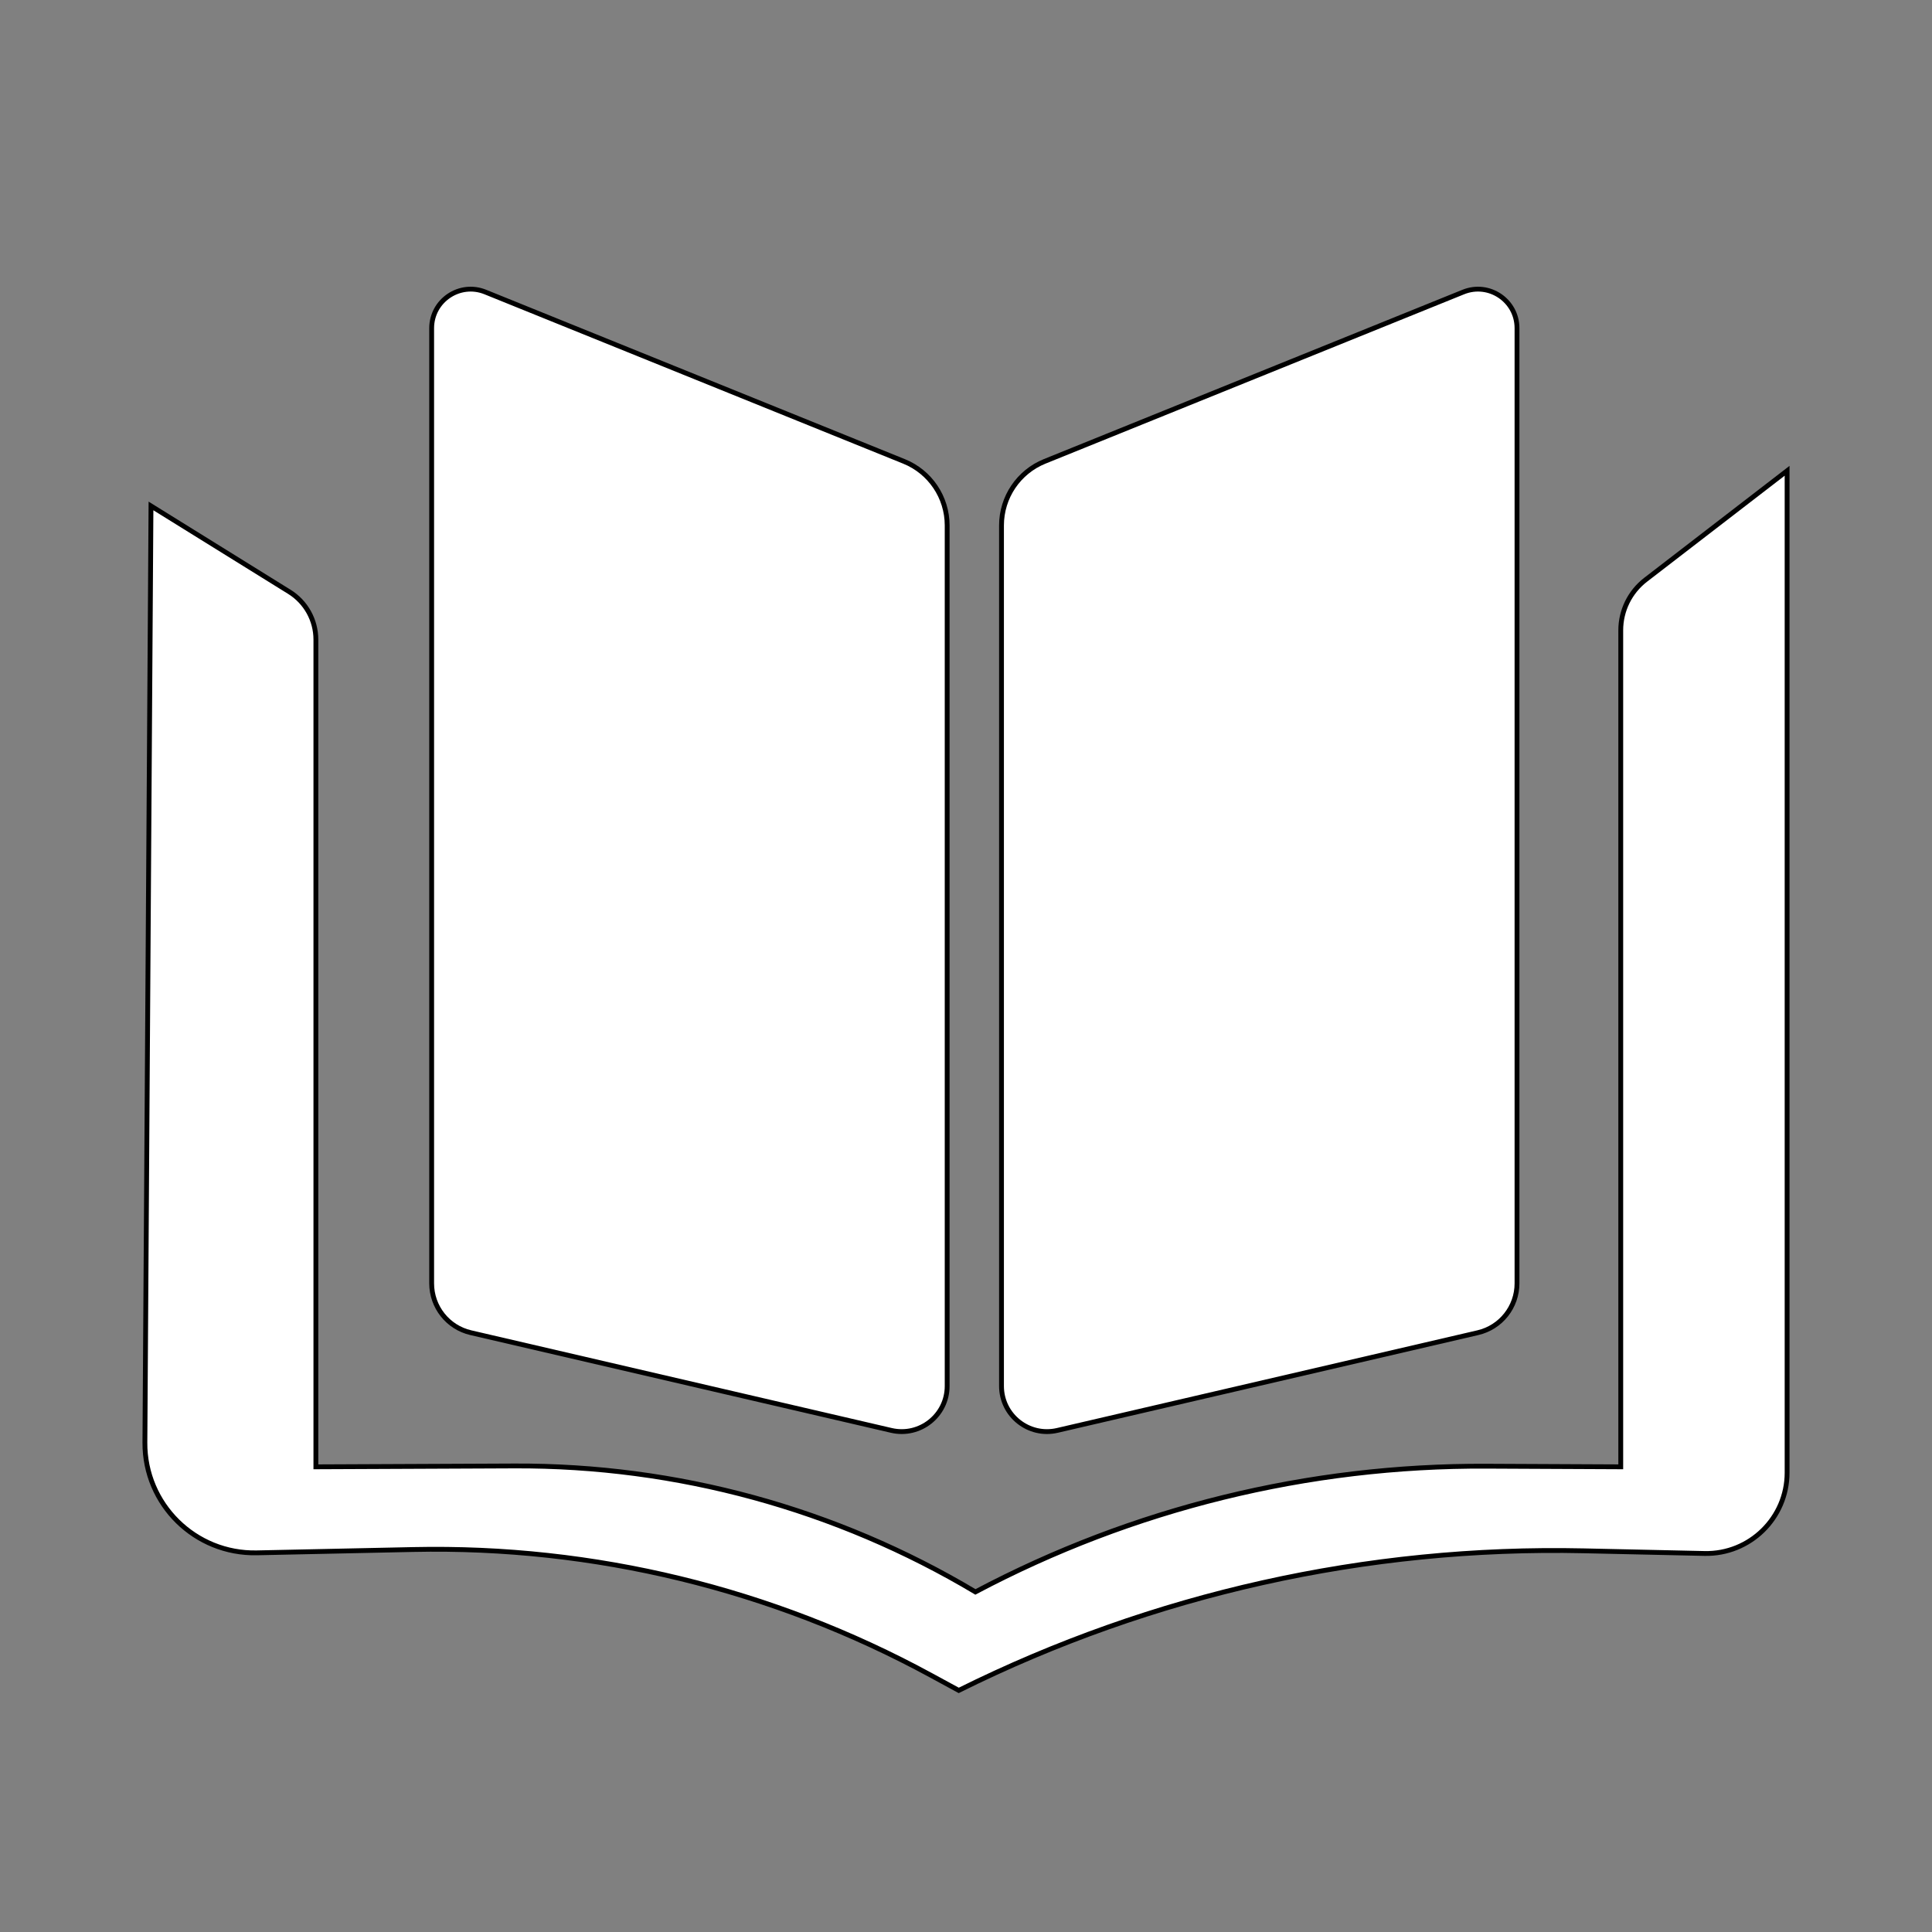<?xml version="1.0" encoding="UTF-8" standalone="no"?>
<!DOCTYPE svg PUBLIC "-//W3C//DTD SVG 1.1//EN" "http://www.w3.org/Graphics/SVG/1.1/DTD/svg11.dtd">
<svg version="1.1" xmlns="http://www.w3.org/2000/svg" xmlns:xlink="http://www.w3.org/1999/xlink" preserveAspectRatio="xMidYMid meet" viewBox="0 0 400 400" width="400" height="400"><rect x="0" y="0" width="400" height="400" fill="#808080" stroke="none"/><defs><path d="M85.54 320.81C122.93 320.01 159.88 328.98 192.74 346.85C193.51 347.26 195.43 348.31 198.5 349.98C198.5 349.98 198.5 349.98 198.5 349.98C238.65 330.02 283.05 320.1 327.88 321.08C336.31 321.26 334.25 321.22 352.9 321.63C362.28 321.83 370 314.28 370 304.9C370 277.24 370 208.1 370 97.47C354.37 109.51 344.61 117.03 340.7 120.04C337.46 122.54 335.56 126.4 335.56 130.49C335.56 153.58 335.56 211.32 335.56 303.69C320.75 303.62 311.48 303.57 307.78 303.56C270.9 303.37 234.54 312.32 201.95 329.59C201.95 329.59 201.95 329.59 201.95 329.59C201.95 329.59 201.95 329.59 201.95 329.59C173.1 312.38 140.1 303.36 106.5 303.51C101.02 303.53 87.32 303.59 65.4 303.69C65.4 212.35 65.4 155.26 65.4 132.42C65.4 128.39 63.32 124.64 59.89 122.52C56.07 120.15 46.53 114.22 31.26 104.75C30.59 208.17 30.17 272.81 30 298.67C29.92 311.45 40.4 321.77 53.17 321.5C71.06 321.12 74.4 321.05 85.54 320.81Z" id="a9s04ibBWU"></path><path d="M89.37 265.71C89.37 270.59 92.73 274.82 97.47 275.92C117.2 280.5 165.5 291.73 184.54 296.15C190.45 297.52 196.1 293.04 196.1 286.97C196.1 249.4 196.1 146.79 196.1 108.78C196.1 102.95 192.56 97.7 187.15 95.52C167.59 87.6 119.6 68.19 100.48 60.46C95.17 58.31 89.37 62.22 89.37 67.95C89.37 109.17 89.37 223.76 89.37 265.71Z" id="al2gXRx1L"></path><path d="M314.08 265.71C314.08 270.59 310.72 274.82 305.97 275.92C286.25 280.5 237.94 291.73 218.91 296.15C213 297.52 207.35 293.04 207.35 286.97C207.35 249.4 207.35 146.79 207.35 108.78C207.35 102.95 210.89 97.7 216.29 95.52C235.85 87.6 283.84 68.19 302.96 60.46C308.28 58.31 314.08 62.22 314.08 67.95C314.08 109.17 314.08 223.76 314.08 265.71Z" id="b2Osgf0bnm"></path></defs><g><g><g><use xlink:href="#a9s04ibBWU" opacity="1" fill="#ffffff" fill-opacity="1"></use><g><use xlink:href="#a9s04ibBWU" opacity="1" fill-opacity="0" stroke="#000000" stroke-width="1" stroke-opacity="1"></use></g></g><g><use xlink:href="#al2gXRx1L" opacity="1" fill="#ffffff" fill-opacity="1"></use><g><use xlink:href="#al2gXRx1L" opacity="1" fill-opacity="0" stroke="#000000" stroke-width="1" stroke-opacity="1"></use></g></g><g><use xlink:href="#b2Osgf0bnm" opacity="1" fill="#ffffff" fill-opacity="1"></use><g><use xlink:href="#b2Osgf0bnm" opacity="1" fill-opacity="0" stroke="#000000" stroke-width="1" stroke-opacity="1"></use></g></g></g></g></svg>